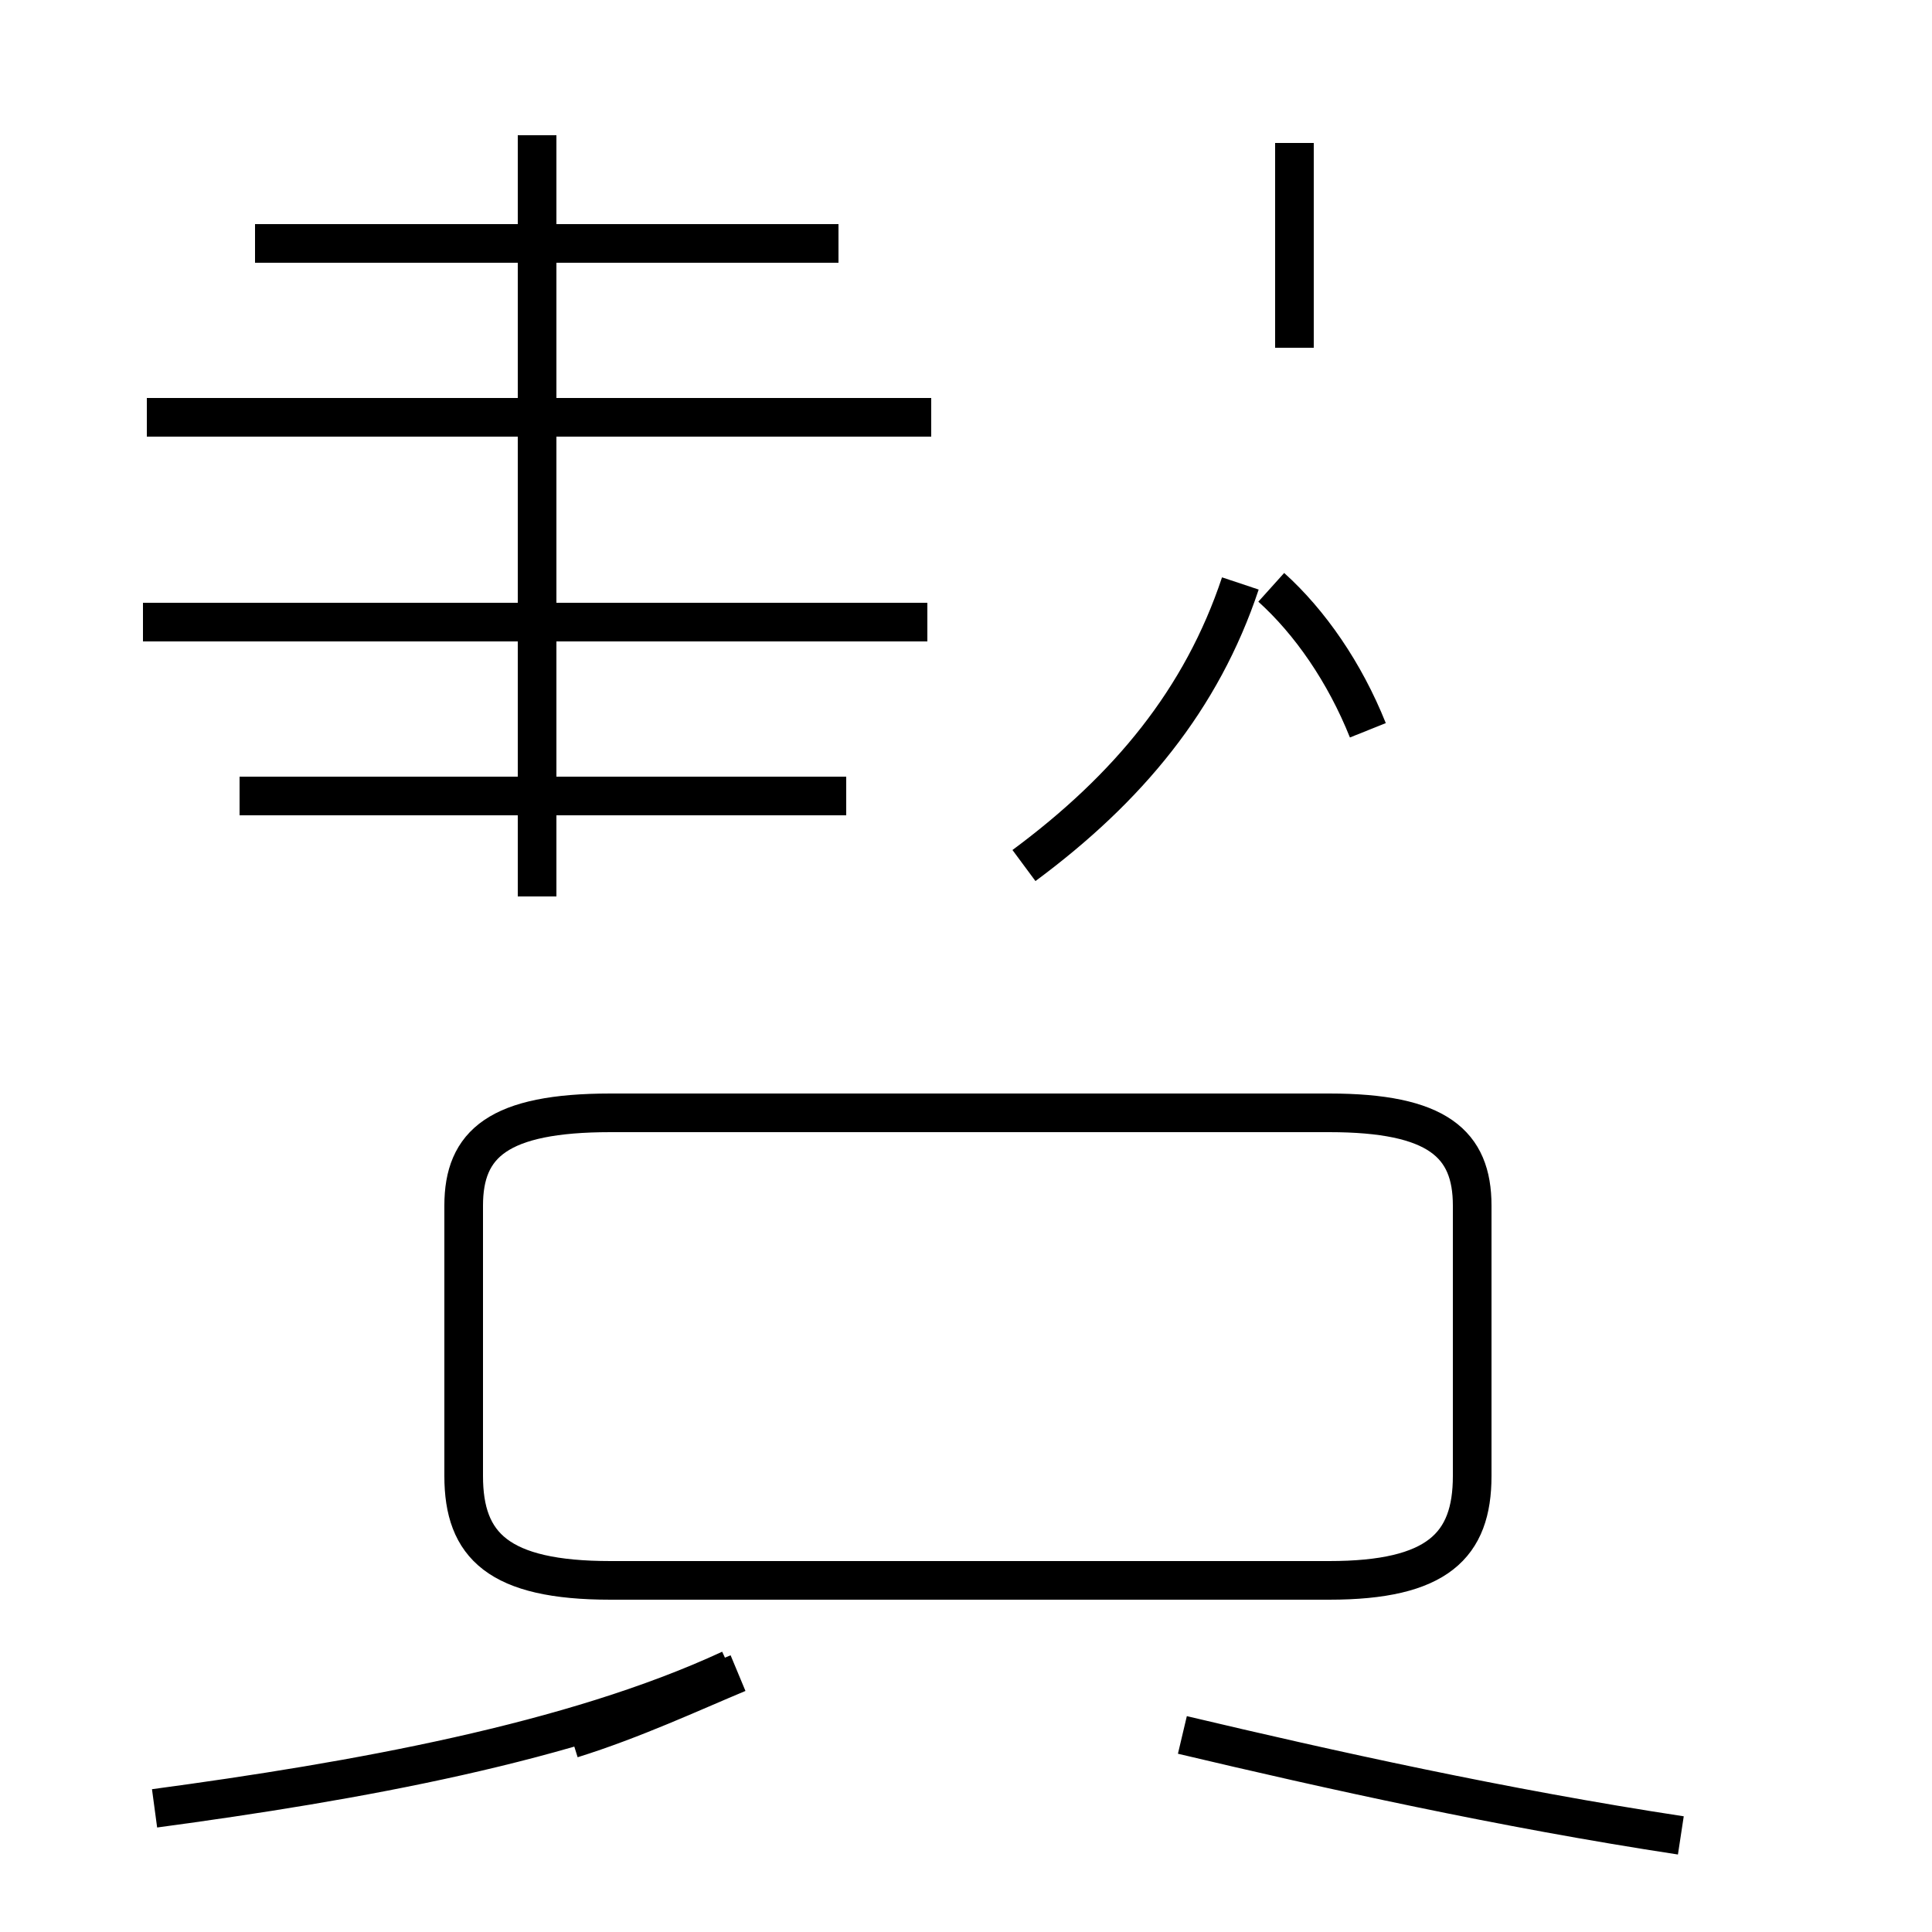 <?xml version='1.0' encoding='utf8'?>
<svg viewBox="0.0 -44.0 50.0 50.0" version="1.1" xmlns="http://www.w3.org/2000/svg">
<rect x="0.0" y="-44.0" width="50.0" height="50.0" fill="#808080" stroke="none"/>
<rect x="-1000" y="-1000" width="2000" height="2000" stroke="white" fill="white"/>
<g style="fill:none; stroke:#000000;  stroke-width:1">
<path d="M 26.5 21.6 C 29.2 23.6 31.1 25.9 32.1 28.9 M 33.5 35.0 L 33.5 40.3 M 35.4 25.1 C 34.8 26.6 33.9 27.9 32.9 28.8 M 34.4 15.2 L 15.8 15.2 C 12.9 15.2 12.0 14.4 12.0 12.8 L 12.0 5.8 C 12.0 4.0 12.9 3.1 15.8 3.1 L 34.4 3.1 C 37.2 3.1 38.1 4.0 38.1 5.8 L 38.1 12.8 C 38.1 14.4 37.2 15.2 34.4 15.2 Z M 6.2 23.4 L 21.9 23.4 M 24.0 27.9 L 3.7 27.9 M 13.9 20.8 L 13.9 40.5 M 21.7 37.7 L 6.6 37.7 M 24.1 33.2 L 3.8 33.2 M 19.1 0.7 C 17.9 0.2 16.4 -0.5 14.8 -1.0 M 4.0 -2.8 C 9.2 -2.1 14.8 -1.1 18.9 0.8 M 30.6 -0.9 C 34.4 -1.8 38.9 -2.8 43.5 -3.5" transform="scale(1, -1)" />
</g>
</svg>